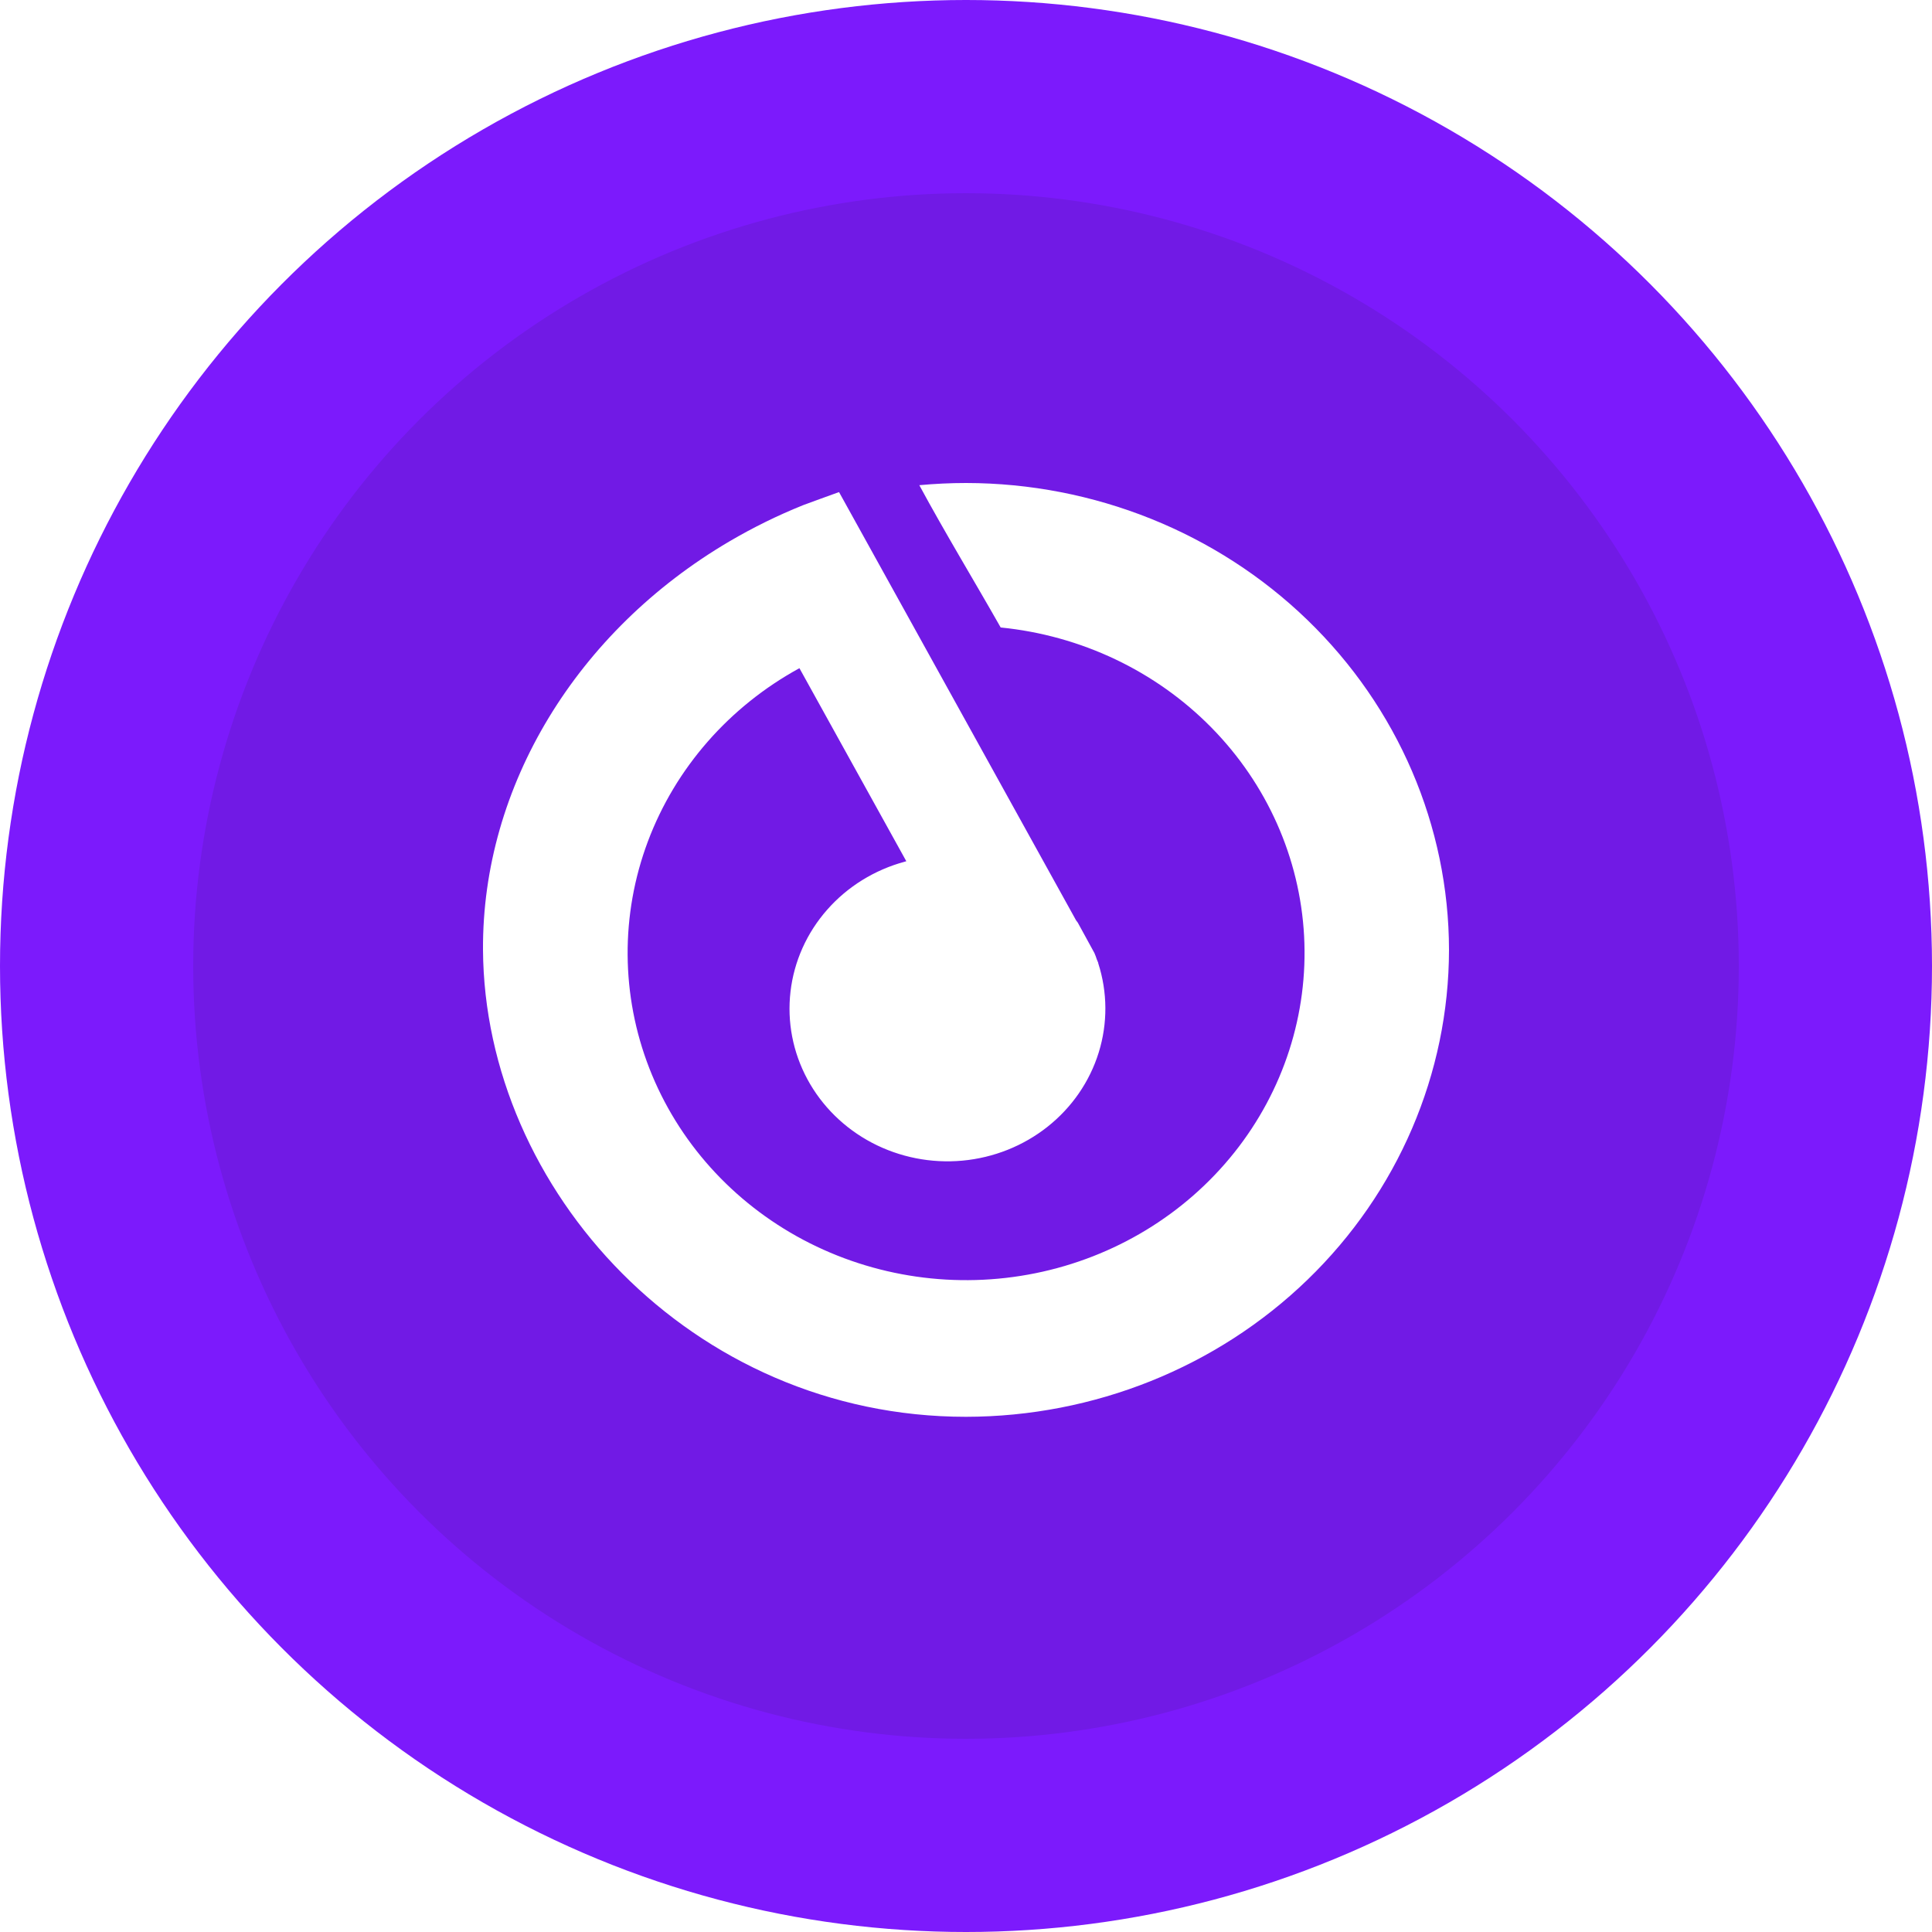 <svg width="60" height="60" viewBox="0 0 60 60" fill="none" xmlns="http://www.w3.org/2000/svg">
<g filter="url(#filter0_i_4182_8777)">
<circle cx="30" cy="30" r="30" fill="#7C1AFC"/>
</g>
<g filter="url(#filter1_bd_4182_8777)">
<circle cx="30" cy="30" r="24" fill="#711AE5"/>
</g>
<path d="M45 29.499C44.995 33.343 43.414 37.029 40.602 39.747C37.79 42.466 33.977 43.995 30 44C21.474 44 15.045 36.95 15 29.499C14.97 24.412 17.92 19.596 22.648 16.816C23.383 16.384 24.151 16.006 24.945 15.687C25.316 15.548 25.685 15.418 26.057 15.282L28.423 19.555L33.419 28.583C33.438 28.605 33.455 28.628 33.471 28.652L33.988 29.597C34.016 29.662 34.041 29.727 34.062 29.794C34.078 29.83 34.092 29.865 34.107 29.902C34.106 29.907 34.106 29.912 34.107 29.916C34.397 30.817 34.402 31.781 34.122 32.685C33.842 33.589 33.29 34.391 32.535 34.99C31.781 35.588 30.859 35.956 29.887 36.045C28.916 36.134 27.939 35.941 27.081 35.49C26.224 35.04 25.525 34.352 25.074 33.516C24.623 32.679 24.44 31.731 24.55 30.794C24.659 29.856 25.055 28.971 25.688 28.253C26.32 27.534 27.16 27.014 28.1 26.76L28.146 26.746L24.827 20.751C22.644 21.945 20.975 23.854 20.12 26.133C19.266 28.412 19.283 30.912 20.167 33.18C21.052 35.449 22.747 37.336 24.945 38.503C27.143 39.669 29.701 40.038 32.156 39.541C34.61 39.045 36.8 37.716 38.331 35.795C39.861 33.875 40.63 31.489 40.5 29.068C40.37 26.647 39.348 24.35 37.62 22.594C35.892 20.837 33.571 19.735 31.077 19.487C30.24 18.011 29.354 16.555 28.55 15.068C29.027 15.024 29.511 15 30.002 15C33.978 15.005 37.79 16.534 40.601 19.252C43.413 21.97 44.995 25.655 45 29.499Z" fill="white"/>
<defs>
<filter id="filter0_i_4182_8777" x="0" y="0" width="60" height="60" filterUnits="userSpaceOnUse" color-interpolation-filters="sRGB">
<feFlood flood-opacity="0" result="BackgroundImageFix"/>
<feBlend mode="normal" in="SourceGraphic" in2="BackgroundImageFix" result="shape"/>
<feColorMatrix in="SourceAlpha" type="matrix" values="0 0 0 0 0 0 0 0 0 0 0 0 0 0 0 0 0 0 127 0" result="hardAlpha"/>
<feMorphology radius="4" operator="erode" in="SourceAlpha" result="effect1_innerShadow_4182_8777"/>
<feOffset/>
<feGaussianBlur stdDeviation="11"/>
<feComposite in2="hardAlpha" operator="arithmetic" k2="-1" k3="1"/>
<feColorMatrix type="matrix" values="0 0 0 0 0 0 0 0 0 0 0 0 0 0 0 0 0 0 0.52 0"/>
<feBlend mode="normal" in2="shape" result="effect1_innerShadow_4182_8777"/>
</filter>
<filter id="filter1_bd_4182_8777" x="0" y="0" width="60" height="60" filterUnits="userSpaceOnUse" color-interpolation-filters="sRGB">
<feFlood flood-opacity="0" result="BackgroundImageFix"/>
<feGaussianBlur in="BackgroundImageFix" stdDeviation="3"/>
<feComposite in2="SourceAlpha" operator="in" result="effect1_backgroundBlur_4182_8777"/>
<feColorMatrix in="SourceAlpha" type="matrix" values="0 0 0 0 0 0 0 0 0 0 0 0 0 0 0 0 0 0 127 0" result="hardAlpha"/>
<feOffset/>
<feGaussianBlur stdDeviation="0.5"/>
<feComposite in2="hardAlpha" operator="out"/>
<feColorMatrix type="matrix" values="0 0 0 0 0 0 0 0 0 0 0 0 0 0 0 0 0 0 0.08 0"/>
<feBlend mode="normal" in2="effect1_backgroundBlur_4182_8777" result="effect2_dropShadow_4182_8777"/>
<feBlend mode="normal" in="SourceGraphic" in2="effect2_dropShadow_4182_8777" result="shape"/>
</filter>
</defs>
</svg>
